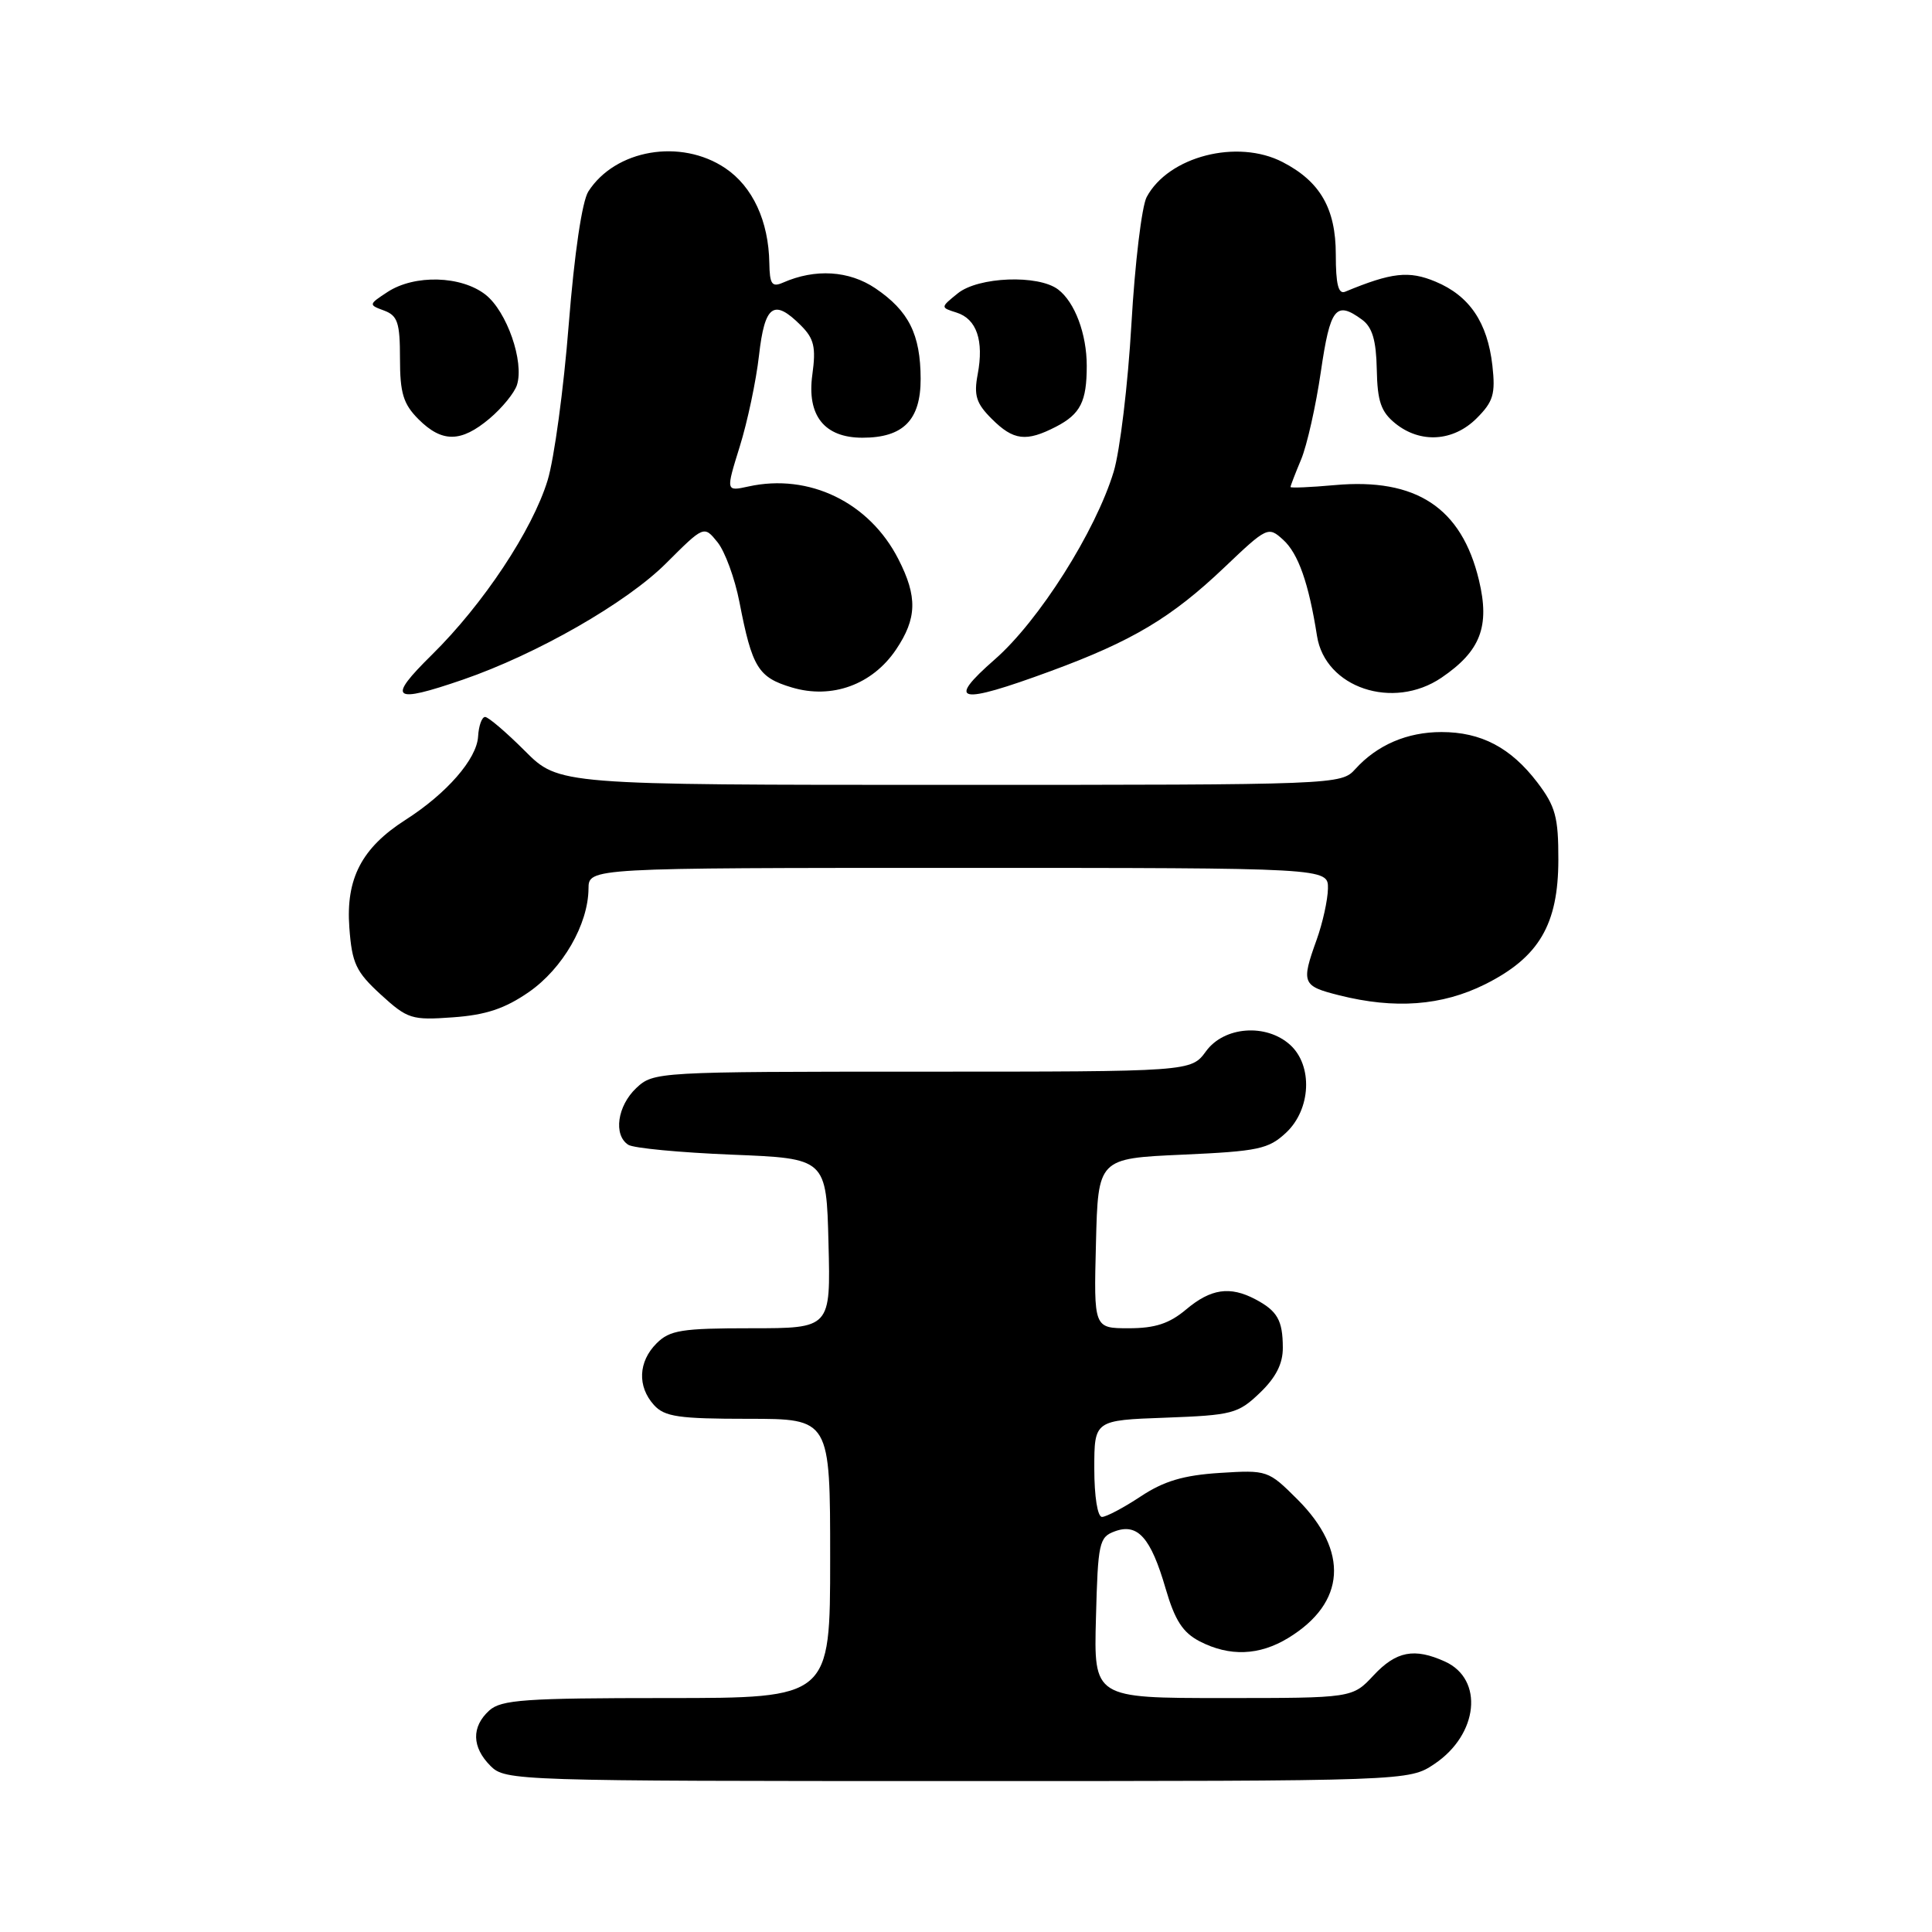 <?xml version="1.0" encoding="UTF-8" standalone="no"?>
<!DOCTYPE svg PUBLIC "-//W3C//DTD SVG 1.1//EN" "http://www.w3.org/Graphics/SVG/1.1/DTD/svg11.dtd" >
<svg xmlns="http://www.w3.org/2000/svg" xmlns:xlink="http://www.w3.org/1999/xlink" version="1.1" viewBox="0 0 256 256">
 <g >
 <path fill="currentColor"
d=" M 190.09 233.72 C 195.90 229.81 196.64 222.52 191.48 220.17 C 187.40 218.32 185.01 218.78 182.00 222.00 C 179.20 225.00 179.20 225.00 162.06 225.00 C 144.93 225.00 144.93 225.00 145.22 214.36 C 145.48 204.41 145.64 203.67 147.72 202.91 C 150.75 201.79 152.49 203.74 154.45 210.49 C 155.68 214.71 156.72 216.32 158.97 217.49 C 162.93 219.53 166.86 219.38 170.70 217.04 C 178.33 212.39 178.79 205.55 171.92 198.68 C 168.05 194.82 167.92 194.77 161.62 195.17 C 156.81 195.48 154.22 196.25 151.14 198.29 C 148.89 199.78 146.58 201.00 146.02 201.00 C 145.43 201.00 145.00 198.29 145.00 194.60 C 145.00 188.19 145.00 188.19 154.44 187.85 C 163.29 187.52 164.06 187.32 166.94 184.56 C 169.06 182.53 170.00 180.69 169.98 178.56 C 169.97 174.94 169.26 173.70 166.32 172.15 C 162.97 170.39 160.44 170.76 157.18 173.50 C 154.95 175.38 153.06 176.00 149.57 176.00 C 144.93 176.00 144.93 176.00 145.22 164.75 C 145.50 153.50 145.50 153.50 156.67 153.00 C 166.75 152.55 168.09 152.26 170.42 150.08 C 173.72 146.98 173.98 141.20 170.95 138.45 C 167.77 135.58 162.20 136.00 159.80 139.30 C 157.83 142.00 157.83 142.00 122.23 142.00 C 87.05 142.00 86.60 142.03 84.31 144.17 C 81.80 146.54 81.25 150.40 83.25 151.69 C 83.94 152.14 90.12 152.72 97.00 153.00 C 109.50 153.50 109.50 153.50 109.78 164.75 C 110.07 176.00 110.07 176.00 99.53 176.00 C 90.33 176.00 88.75 176.25 87.00 178.00 C 84.57 180.43 84.43 183.71 86.65 186.17 C 88.06 187.73 89.92 188.00 99.15 188.00 C 110.00 188.00 110.00 188.00 110.00 206.50 C 110.00 225.00 110.00 225.00 88.33 225.00 C 69.57 225.00 66.41 225.22 64.83 226.65 C 62.45 228.81 62.51 231.51 65.00 234.00 C 66.96 235.96 68.33 236.00 126.85 236.00 C 186.70 236.00 186.70 236.00 190.09 233.72 Z  M 70.08 131.45 C 74.57 128.33 77.94 122.49 77.98 117.75 C 78.00 115.00 78.00 115.00 127.00 115.00 C 176.00 115.00 176.00 115.00 175.96 117.75 C 175.93 119.26 175.26 122.30 174.47 124.50 C 172.39 130.28 172.54 130.65 177.44 131.88 C 184.83 133.74 191.06 133.27 196.77 130.43 C 203.92 126.86 206.48 122.51 206.49 113.93 C 206.50 108.26 206.11 106.84 203.70 103.67 C 200.18 99.06 196.26 97.00 191.00 97.00 C 186.46 97.00 182.48 98.71 179.59 101.90 C 177.71 103.98 177.26 104.00 125.87 104.00 C 74.05 104.00 74.05 104.00 69.55 99.50 C 67.08 97.03 64.70 95.00 64.28 95.00 C 63.85 95.00 63.43 96.17 63.35 97.59 C 63.18 100.57 59.19 105.15 53.71 108.65 C 47.93 112.35 45.81 116.42 46.29 122.91 C 46.64 127.66 47.16 128.76 50.45 131.78 C 54.01 135.03 54.54 135.20 60.03 134.80 C 64.38 134.49 66.90 133.65 70.08 131.45 Z  M 61.33 90.06 C 71.12 86.69 83.04 79.87 88.27 74.63 C 93.28 69.63 93.28 69.63 95.07 71.84 C 96.06 73.06 97.37 76.64 97.98 79.78 C 99.66 88.46 100.46 89.76 104.92 91.09 C 110.22 92.68 115.59 90.73 118.73 86.07 C 121.51 81.94 121.59 79.07 119.04 74.09 C 115.20 66.56 107.22 62.69 99.18 64.46 C 96.17 65.12 96.17 65.12 98.02 59.17 C 99.04 55.90 100.19 50.47 100.57 47.11 C 101.33 40.40 102.53 39.53 106.12 43.12 C 107.87 44.87 108.14 46.00 107.64 49.64 C 106.89 55.06 109.23 58.00 114.28 58.00 C 119.69 58.00 122.00 55.66 121.99 50.19 C 121.97 44.30 120.42 41.20 115.99 38.20 C 112.50 35.85 108.02 35.57 103.75 37.45 C 102.28 38.09 101.99 37.67 101.94 34.86 C 101.85 29.29 99.73 24.72 96.10 22.28 C 90.21 18.32 81.54 19.80 77.96 25.37 C 77.13 26.67 76.11 33.55 75.36 43.00 C 74.69 51.53 73.43 60.82 72.56 63.65 C 70.54 70.25 64.03 80.06 57.24 86.75 C 51.22 92.68 51.96 93.28 61.33 90.06 Z  M 139.18 88.94 C 150.04 84.95 155.24 81.84 162.25 75.17 C 167.88 69.81 168.05 69.73 170.01 71.51 C 172.03 73.33 173.41 77.27 174.51 84.26 C 175.58 91.13 184.58 94.15 191.00 89.80 C 196.18 86.28 197.44 83.01 195.97 76.88 C 193.67 67.27 187.65 63.30 176.85 64.28 C 173.63 64.57 171.00 64.68 171.00 64.53 C 171.00 64.37 171.63 62.73 172.41 60.87 C 173.18 59.02 174.36 53.79 175.02 49.25 C 176.26 40.77 177.01 39.82 180.47 42.35 C 181.84 43.35 182.35 45.08 182.43 48.95 C 182.51 53.18 182.99 54.57 184.88 56.10 C 188.20 58.79 192.57 58.52 195.67 55.42 C 197.87 53.22 198.17 52.21 197.75 48.44 C 197.10 42.72 194.72 39.20 190.22 37.32 C 186.69 35.84 184.40 36.10 178.25 38.65 C 177.34 39.03 177.00 37.69 177.00 33.72 C 177.00 27.64 174.93 24.05 169.96 21.48 C 163.96 18.37 154.82 20.72 151.94 26.11 C 151.29 27.33 150.38 34.89 149.92 42.92 C 149.46 50.94 148.40 59.75 147.57 62.50 C 145.17 70.41 137.66 82.27 131.81 87.38 C 125.30 93.08 126.97 93.43 139.18 88.94 Z  M 64.87 55.46 C 66.53 54.06 68.17 52.05 68.50 51.01 C 69.48 47.92 67.16 41.27 64.34 39.05 C 61.12 36.52 54.93 36.35 51.35 38.69 C 48.83 40.34 48.82 40.39 50.89 41.15 C 52.69 41.82 53.00 42.75 53.00 47.51 C 53.00 52.10 53.44 53.53 55.45 55.55 C 58.58 58.67 61.08 58.65 64.87 55.46 Z  M 139.93 56.54 C 143.17 54.86 144.00 53.21 144.00 48.48 C 144.00 44.25 142.42 40.04 140.21 38.36 C 137.58 36.36 129.63 36.67 126.91 38.87 C 124.60 40.74 124.60 40.74 126.75 41.42 C 129.41 42.26 130.39 45.12 129.55 49.59 C 129.02 52.39 129.35 53.45 131.41 55.50 C 134.29 58.38 135.97 58.58 139.93 56.54 Z "/>
</g>
</svg>